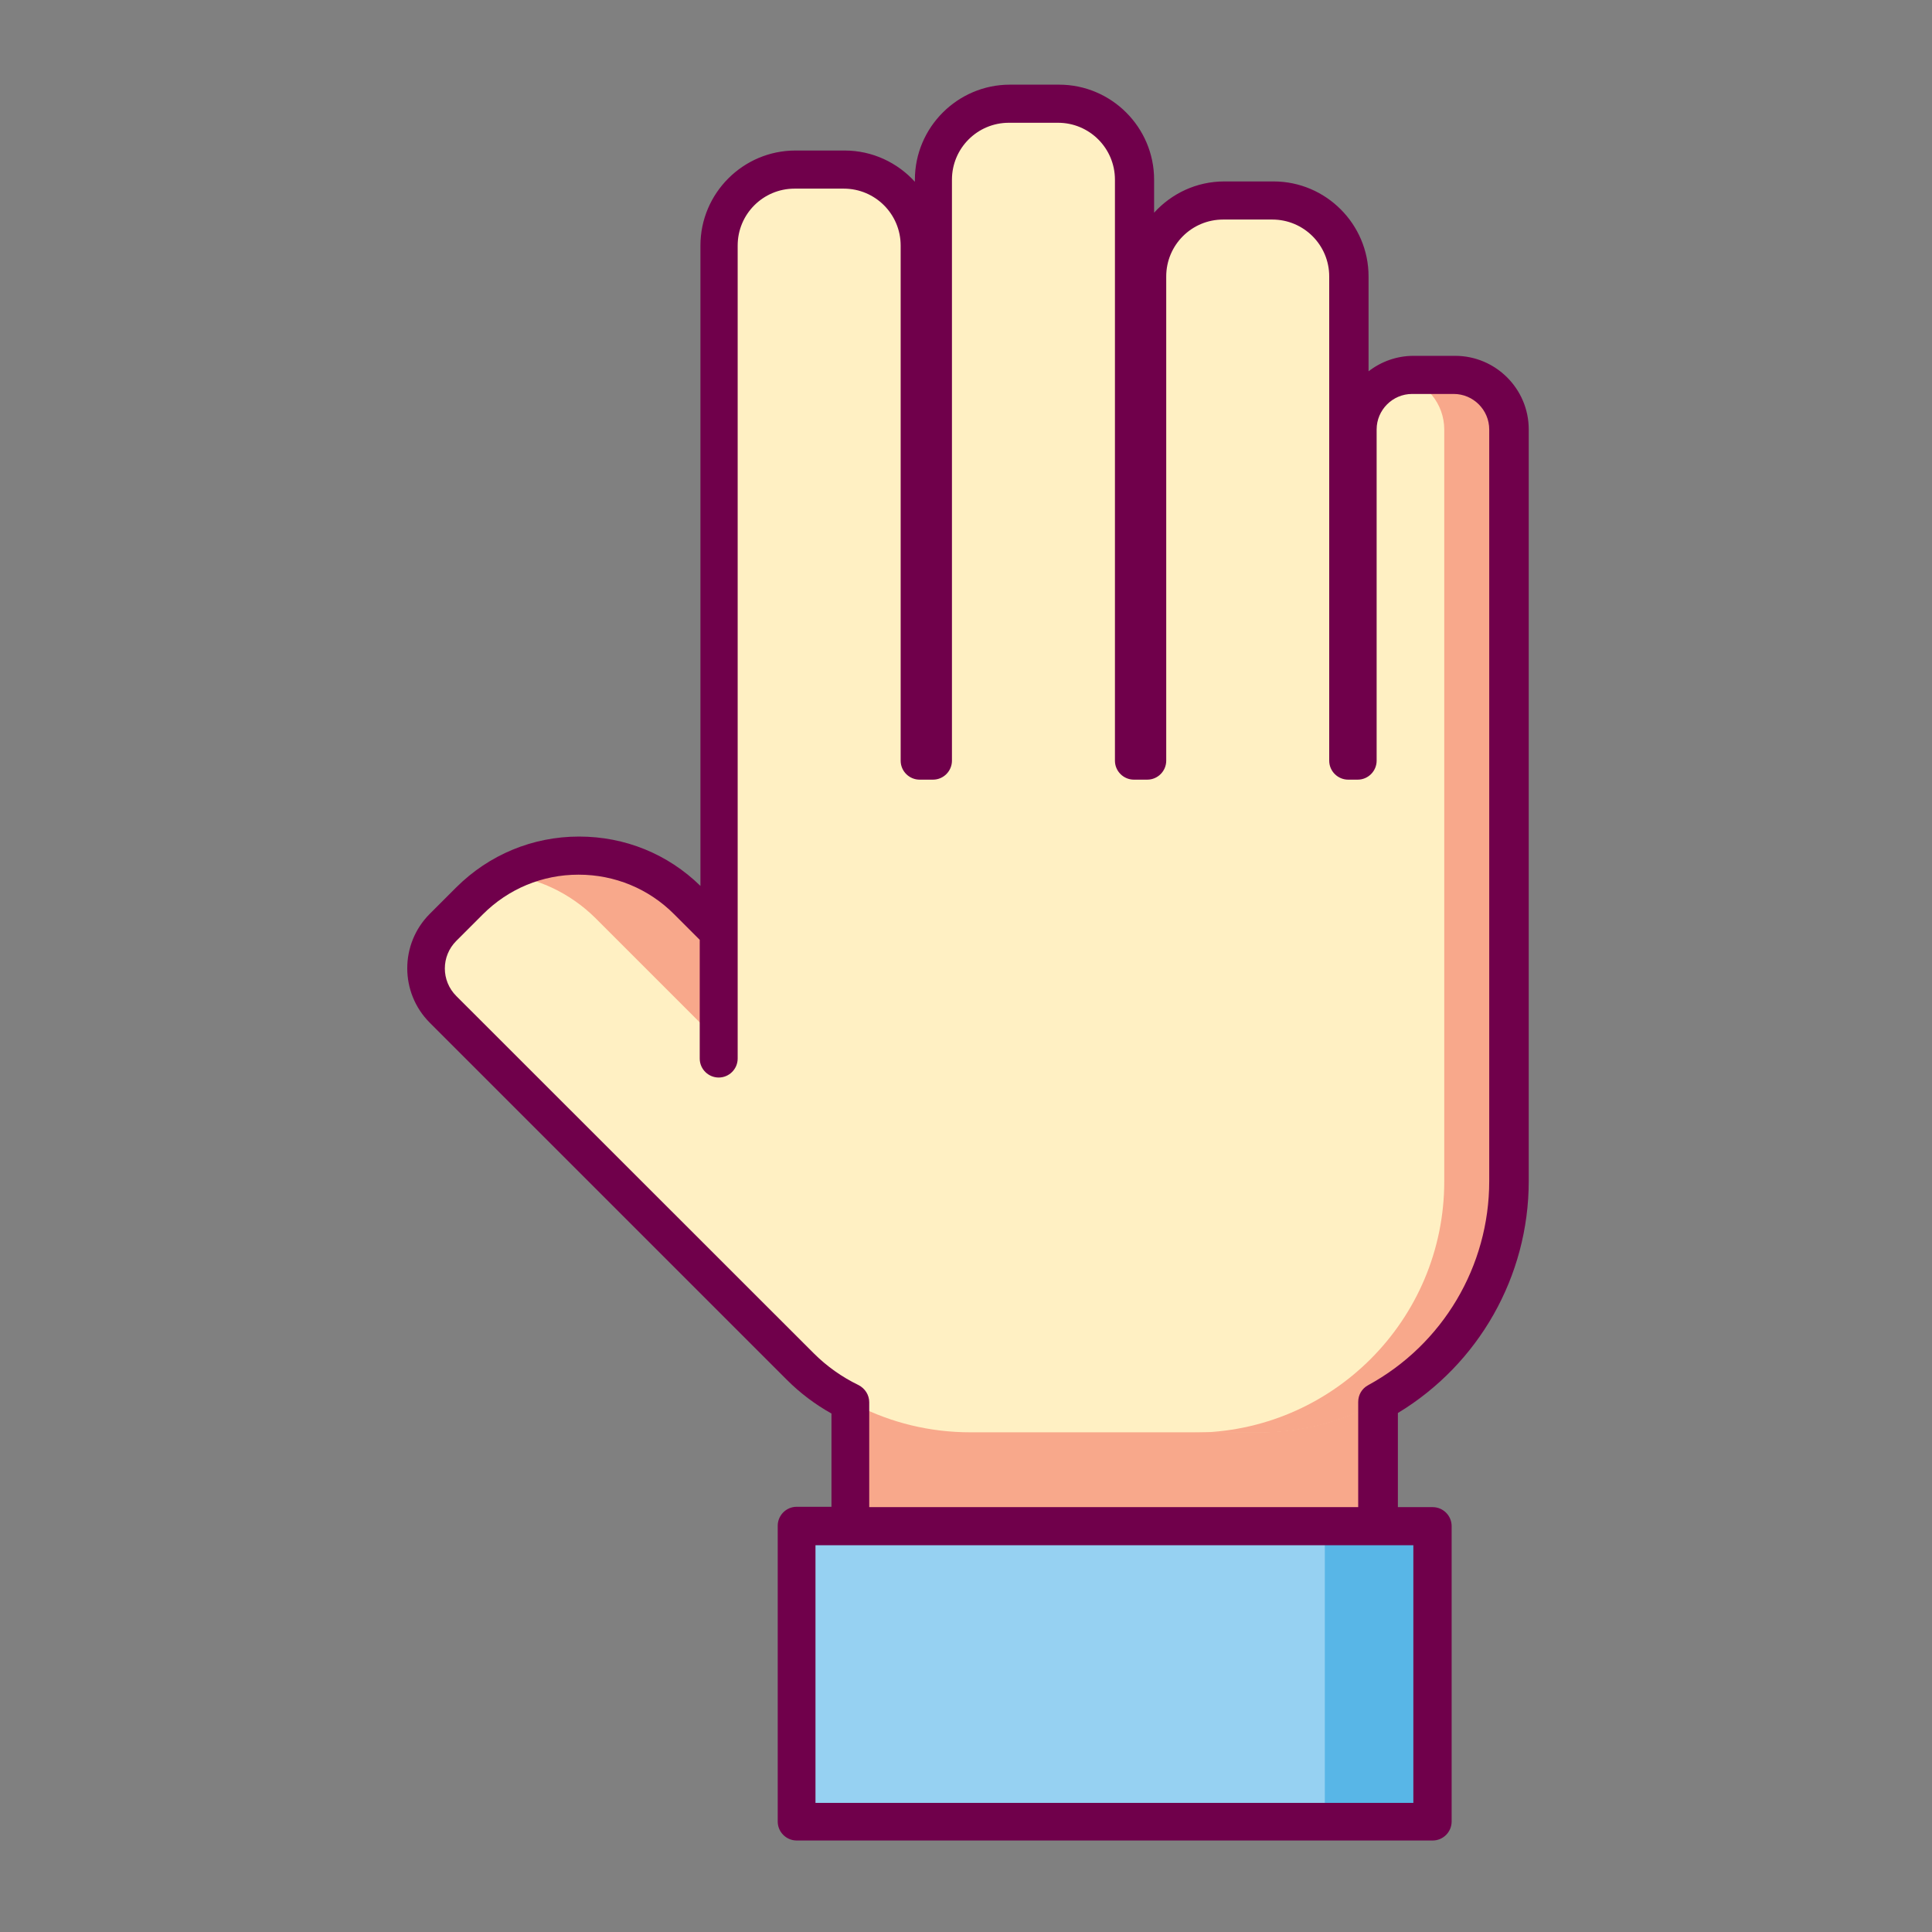 <?xml version="1.0" encoding="utf-8"?>
<!-- Generator: Adobe Illustrator 24.0.2, SVG Export Plug-In . SVG Version: 6.00 Build 0)  -->
<svg version="1.1" id="圖層_1" xmlns="http://www.w3.org/2000/svg" xmlns:xlink="http://www.w3.org/1999/xlink" x="0px" y="0px"
	 viewBox="0 0 110 110" style="enable-background:new 0 0 110 110;" xml:space="preserve">
<rect x="0" y="0" width="110" height="110" fill="#808080" stroke="none"/>
<style type="text/css">
	.st0{fill:#F8A88B;}
	.st1{fill:#FFF0C3;}
	.st2{fill:#96D1F2;}
	.st3{fill:#58B6E7;}
	.st4{fill:#70004B;}
</style>
<g>
	<g>
		<rect x="48.41" y="78.98" class="st0" width="30.08" height="7.91"/>
	</g>
	<path class="st1" d="M85.95,43.31V24.45c0-1.71-1.39-3.1-3.1-3.1h-2.37c-1.71,0-3.1,1.39-3.1,3.1v18.86h-0.54V15.74
		c0-2.39-1.94-4.33-4.33-4.33h-2.8c-2.39,0-4.33,1.94-4.33,4.33v27.57h-0.76V10.23c0-2.39-1.94-4.33-4.33-4.33h-2.8
		c-2.39,0-4.33,1.94-4.33,4.33v33.08h-0.76V13.98c0-2.39-1.94-4.33-4.33-4.33h-2.8c-2.39,0-4.33,1.94-4.33,4.33v29.33h0v9.75
		l-1.77-1.77c-3.43-3.43-9-3.43-12.44,0l-1.51,1.51c-1.29,1.29-1.29,3.38,0,4.67l20.34,20.34c0.96,0.96,2.07,1.7,3.25,2.21
		c1.94,0.98,4.12,1.53,6.44,1.53h16.39c7.9,0,14.31-6.41,14.31-14.31L85.95,43.31L85.95,43.31z"/>
	<g>
		<rect x="45.34" y="86.89" class="st2" width="36.21" height="16.84"/>
	</g>
	<g>
		<rect x="75.43" y="86.89" class="st3" width="6.12" height="16.84"/>
	</g>
	<g>
		<path class="st0" d="M40.94,53.06l-1.77-1.77c-2.82-2.82-7.08-3.32-10.41-1.51c1.88,0.23,3.7,1.06,5.15,2.5l7.04,7.04V53.06z"/>
	</g>
	<g>
		<path class="st0" d="M85.95,43.31V24.45c0-1.71-1.39-3.1-3.1-3.1h-2.37c-0.23,0-0.46,0.03-0.68,0.08
			c1.39,0.31,2.43,1.55,2.43,3.03v18.86h0v23.94c0,7.9-6.41,14.31-14.31,14.31h3.73c7.9,0,14.31-6.41,14.31-14.31L85.95,43.31
			L85.95,43.31z"/>
	</g>
	<path class="st4" d="M87.04,67.25l0-42.8c0-2.31-1.88-4.19-4.19-4.19h-2.37c-0.96,0-1.85,0.33-2.56,0.88v-5.4
		c0-2.98-2.43-5.41-5.41-5.41h-2.8c-1.59,0-3.01,0.69-4,1.78v-1.88c0-2.98-2.43-5.41-5.41-5.41h-2.8c-2.98,0-5.41,2.43-5.41,5.41
		v0.12c-0.99-1.09-2.42-1.78-4-1.78h-2.8c-2.98,0-5.41,2.43-5.41,5.41l0,36.46c-1.86-1.82-4.3-2.81-6.91-2.81
		c-2.64,0-5.12,1.03-6.99,2.89l-1.51,1.51c-1.71,1.71-1.71,4.49,0,6.2l20.34,20.34c0.75,0.75,1.6,1.39,2.53,1.91v5.31h-1.98
		c-0.6,0-1.08,0.49-1.08,1.08v16.84c0,0.6,0.49,1.08,1.08,1.08h36.21c0.6,0,1.08-0.49,1.08-1.08V86.89c0-0.6-0.49-1.08-1.08-1.08
		h-1.98v-5.36C84.19,77.67,87.04,72.67,87.04,67.25z M80.47,102.65H46.43V87.98h34.04V102.65z M49.49,85.81v-5.97
		c0-0.42-0.24-0.79-0.61-0.98c-0.95-0.46-1.81-1.07-2.55-1.81L25.98,56.71c-0.87-0.87-0.87-2.27,0-3.14l1.51-1.51
		c1.46-1.46,3.39-2.26,5.45-2.26c2.06,0,4,0.8,5.45,2.26l1.45,1.45v6.76c0,0.6,0.49,1.08,1.08,1.08c0.6,0,1.08-0.49,1.08-1.08v-7.21
		l0-39.08c0-1.79,1.45-3.24,3.24-3.24h2.8c1.79,0,3.24,1.45,3.24,3.24v29.33c0,0.6,0.49,1.08,1.08,1.08h0.76
		c0.6,0,1.08-0.49,1.08-1.08V10.23c0-1.79,1.45-3.24,3.24-3.24h2.8c1.79,0,3.24,1.45,3.24,3.24v33.08c0,0.6,0.49,1.08,1.08,1.08
		h0.76c0.6,0,1.08-0.49,1.08-1.08V15.74c0-1.79,1.45-3.24,3.24-3.24h2.8c1.79,0,3.24,1.45,3.24,3.24v27.57
		c0,0.6,0.49,1.08,1.08,1.08h0.54c0.6,0,1.08-0.49,1.08-1.08V24.45c0-1.11,0.91-2.02,2.02-2.02h2.37c1.11,0,2.02,0.91,2.02,2.02
		l0,42.8c0,4.84-2.64,9.3-6.9,11.62c-0.35,0.19-0.56,0.55-0.56,0.95v5.99H49.49z"/>
</g>
</svg>
